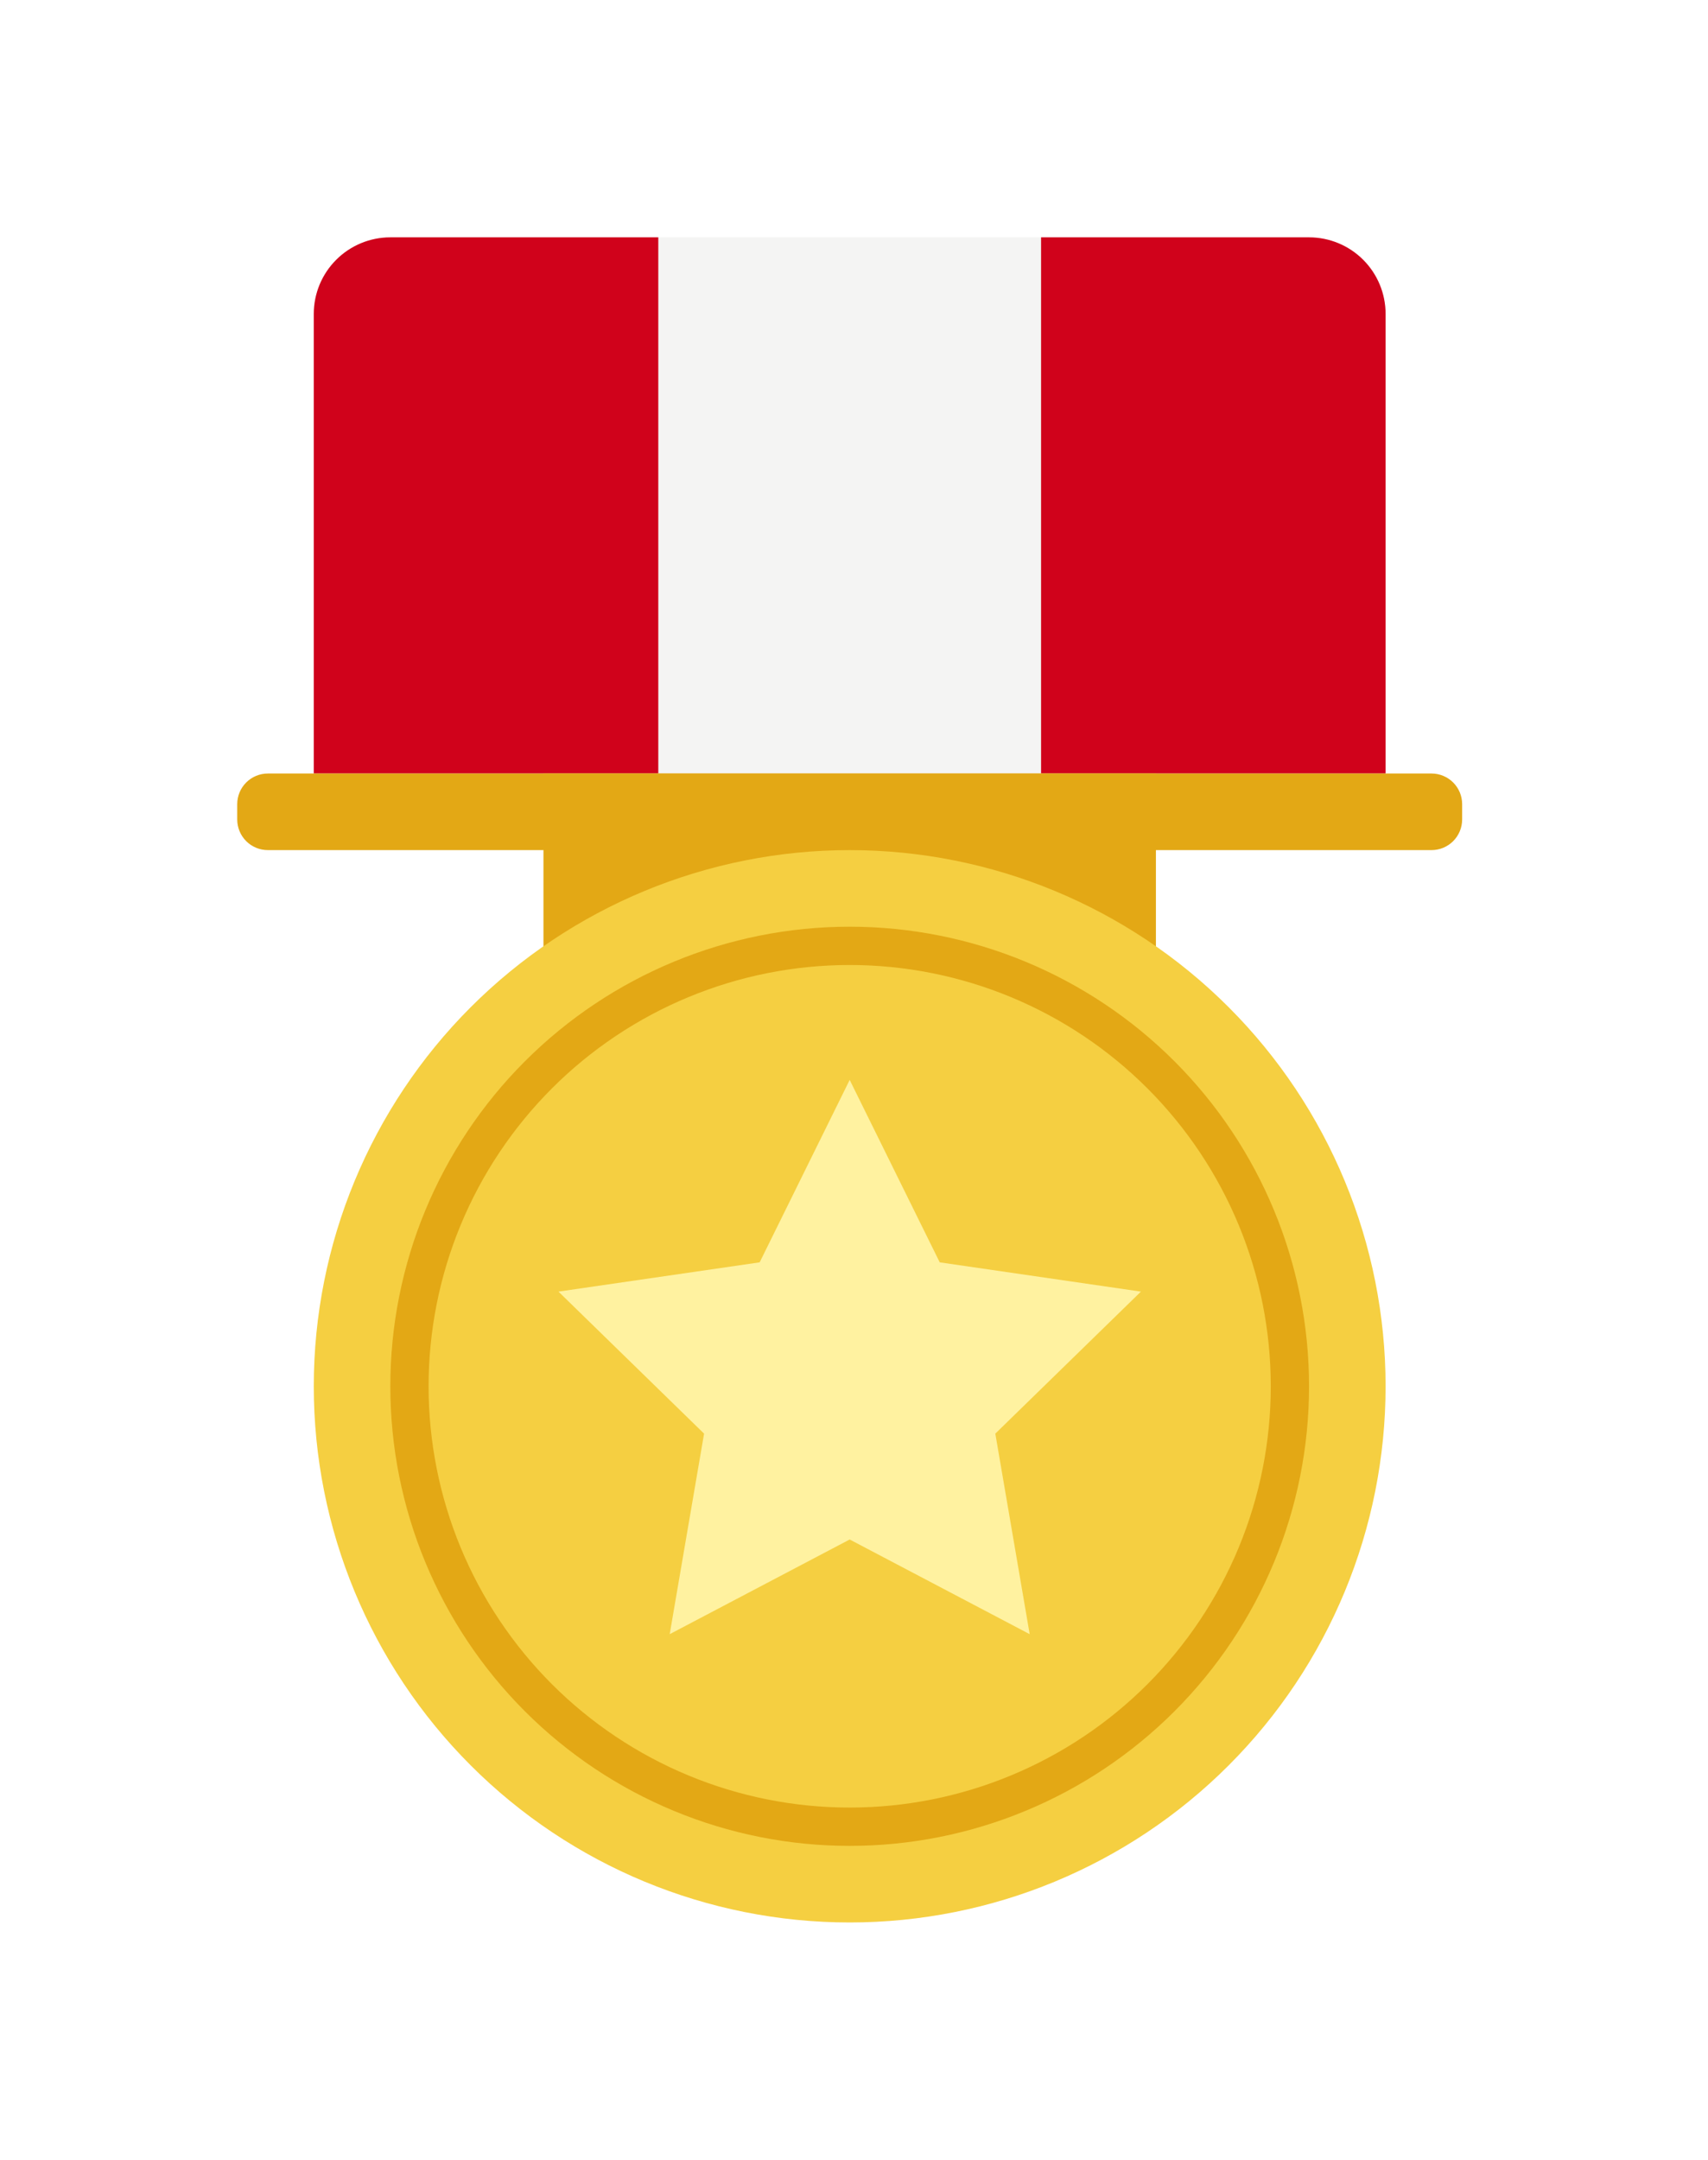 <svg width="72" height="91" viewBox="0 0 72 91" fill="none" xmlns="http://www.w3.org/2000/svg">
<g filter="url(#filter0_d_114_170)">
<path d="M13.455 7H52.182C53.038 7 53.859 7.34 54.464 7.945C55.069 8.55 55.409 9.371 55.409 10.227V29.591H10.227V10.227C10.227 9.371 10.567 8.55 11.173 7.945C11.778 7.34 12.599 7 13.455 7Z" fill="#F4F4F3"/>
<path d="M13.455 7H24.75V29.591H10.227V10.227C10.227 9.371 10.567 8.55 11.173 7.945C11.778 7.34 12.599 7 13.455 7ZM40.886 7H52.182C53.038 7 53.859 7.34 54.464 7.945C55.069 8.55 55.409 9.371 55.409 10.227V29.591H40.886V7Z" fill="#D0021B"/>
<path d="M8.291 29.591H57.345C57.688 29.591 58.016 29.727 58.258 29.969C58.5 30.211 58.636 30.539 58.636 30.882V31.527C58.636 31.87 58.5 32.198 58.258 32.44C58.016 32.682 57.688 32.818 57.345 32.818H8.291C7.949 32.818 7.62 32.682 7.378 32.44C7.136 32.198 7 31.87 7 31.527V30.882C7 30.539 7.136 30.211 7.378 29.969C7.62 29.727 7.949 29.591 8.291 29.591Z" fill="#E3A815"/>
<path d="M19.909 29.591H45.727V39.273H19.909V29.591Z" fill="#E3A815"/>
<path d="M10.227 55.409C10.227 61.401 12.607 67.147 16.844 71.383C21.081 75.62 26.827 78 32.818 78C38.81 78 44.556 75.62 48.792 71.383C53.029 67.147 55.409 61.401 55.409 55.409C55.409 49.418 53.029 43.672 48.792 39.435C44.556 35.199 38.81 32.818 32.818 32.818C26.827 32.818 21.081 35.199 16.844 39.435C12.607 43.672 10.227 49.418 10.227 55.409Z" fill="#F5CF41"/>
<path d="M13.454 55.409C13.454 60.545 15.495 65.47 19.126 69.101C22.757 72.733 27.683 74.773 32.818 74.773C37.954 74.773 42.879 72.733 46.51 69.101C50.142 65.47 52.182 60.545 52.182 55.409C52.182 50.273 50.142 45.348 46.51 41.717C42.879 38.086 37.954 36.045 32.818 36.045C27.683 36.045 22.757 38.086 19.126 41.717C15.495 45.348 13.454 50.273 13.454 55.409Z" fill="#E3A815"/>
<path d="M32.818 73.159C30.487 73.159 28.179 72.7 26.025 71.808C23.872 70.916 21.915 69.609 20.266 67.961C18.618 66.312 17.31 64.356 16.418 62.202C15.526 60.048 15.067 57.74 15.067 55.409C15.067 53.078 15.526 50.77 16.418 48.616C17.31 46.463 18.618 44.506 20.266 42.858C21.915 41.209 23.872 39.902 26.025 39.01C28.179 38.118 30.487 37.659 32.818 37.659C35.149 37.659 37.458 38.118 39.611 39.01C41.765 39.902 43.722 41.209 45.37 42.858C47.018 44.506 48.326 46.463 49.218 48.616C50.11 50.77 50.569 53.078 50.569 55.409C50.569 57.74 50.11 60.048 49.218 62.202C48.326 64.356 47.018 66.312 45.37 67.961C43.722 69.609 41.765 70.916 39.611 71.808C37.458 72.7 35.149 73.159 32.818 73.159Z" fill="#F5CF41"/>
<path d="M32.818 61.864L25.231 65.853L26.68 57.404L20.542 51.42L29.023 50.187L32.818 42.5L36.614 50.187L45.095 51.42L38.957 57.404L40.406 65.853L32.818 61.864Z" fill="#FFF2A0"/>
</g>
<defs>
<filter id="filter0_d_114_170" x="0" y="0" width="71.636" height="91" filterUnits="userSpaceOnUse" color-interpolation-filters="sRGB">
<feFlood flood-opacity="0" result="BackgroundImageFix"/>
<feColorMatrix in="SourceAlpha" type="matrix" values="0 0 0 0 0 0 0 0 0 0 0 0 0 0 0 0 0 0 127 0" result="hardAlpha"/>
<feOffset dx="3" dy="3"/>
<feGaussianBlur stdDeviation="5"/>
<feComposite in2="hardAlpha" operator="out"/>
<feColorMatrix type="matrix" values="0 0 0 0 0 0 0 0 0 0 0 0 0 0 0 0 0 0 0.15 0"/>
<feBlend mode="normal" in2="BackgroundImageFix" result="effect1_dropShadow_114_170"/>
<feBlend mode="normal" in="SourceGraphic" in2="effect1_dropShadow_114_170" result="shape"/>
</filter>
</defs>
</svg>
